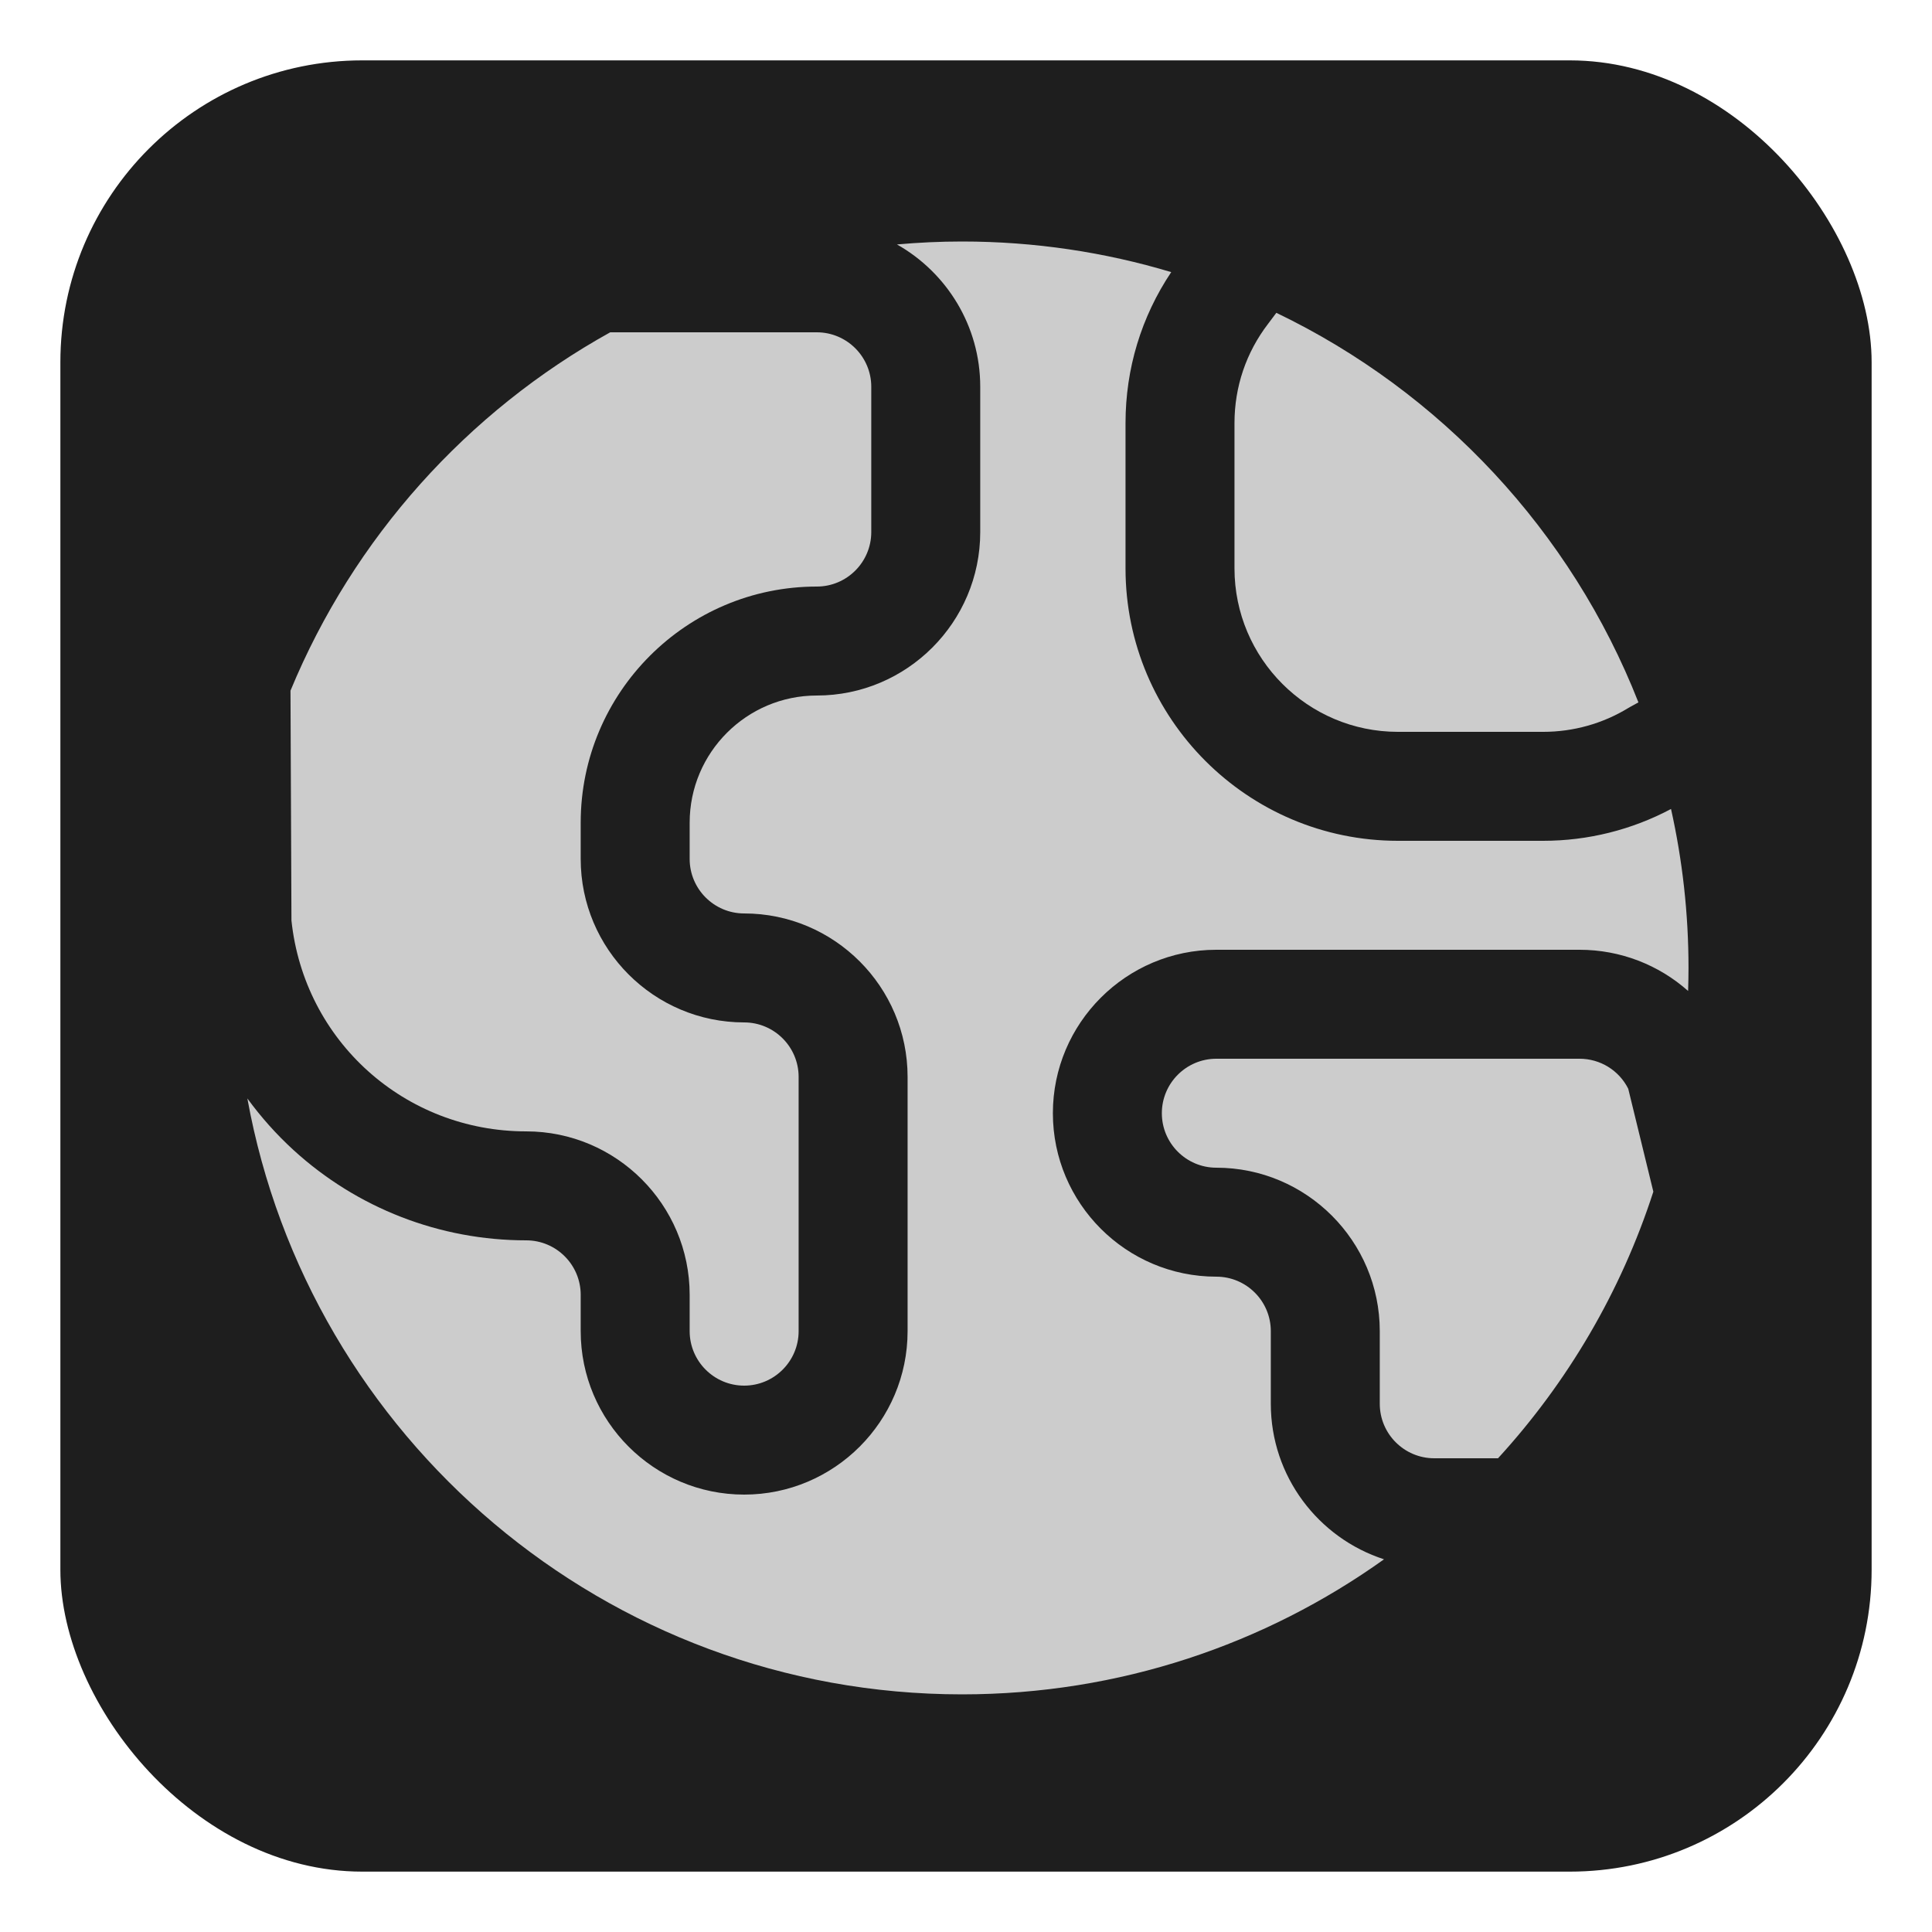 <?xml version="1.0" encoding="UTF-8" standalone="no"?>
<svg
   width="32"
   height="32"
   version="1.1"
   id="svg6"
   sodipodi:docname="emblem-web.svg"
   xml:space="preserve"
   inkscape:version="1.2.1 (9c6d41e410, 2022-07-14)"
   xmlns:inkscape="http://www.inkscape.org/namespaces/inkscape"
   xmlns:sodipodi="http://sodipodi.sourceforge.net/DTD/sodipodi-0.dtd"
   xmlns="http://www.w3.org/2000/svg"
   xmlns:svg="http://www.w3.org/2000/svg"><defs
     id="defs10"><style
       id="current-color-scheme"
       type="text/css">
   .ColorScheme-Text { color:#444444; } .ColorScheme-Highlight { color:#4285f4; }
  </style></defs><sodipodi:namedview
     id="namedview8"
     pagecolor="#505050"
     bordercolor="#ffffff"
     borderopacity="1"
     inkscape:showpageshadow="0"
     inkscape:pageopacity="0"
     inkscape:pagecheckerboard="1"
     inkscape:deskcolor="#505050"
     showgrid="false"
     inkscape:zoom="8.4609375"
     inkscape:cx="-33.034164"
     inkscape:cy="18.201293"
     inkscape:window-width="2560"
     inkscape:window-height="1358"
     inkscape:window-x="0"
     inkscape:window-y="0"
     inkscape:window-maximized="1"
     inkscape:current-layer="svg6" /><rect
     style="fill:#1e1e1e;fill-opacity:1;stroke-width:1.91"
     id="rect303"
     width="30"
     height="30"
     x="1"
     y="1"
     rx="5"
     ry="5" /><g
     id="g324"
     transform="matrix(0.047,0,0,0.047,4,4)"
     style="fill:#cccccc;fill-opacity:1"><g
       id="g242"
       style="fill:#cccccc;fill-opacity:1">
	<g
   id="g240"
   style="fill:#cccccc;fill-opacity:1">
		<path
   d="m 503.773,199.982 c -13.816,7.346 -29.267,11.218 -45.037,11.218 h -51.2 c -52.934,0 -96,-43.066 -96,-96 V 64 c 0,-19.183 5.56,-37.445 16.105,-53.211 C 304.298,3.782 279.56,0 253.936,0 246.2,0 238.55,0.364 230.991,1.036 248.49,10.932 260.336,29.703 260.336,51.2 v 51.2 c 0,31.761 -25.839,57.6 -57.6,57.6 -24.703,0 -44.8,20.097 -44.8,44.8 v 12.8 c 0,10.587 8.613,19.2 19.2,19.2 31.761,0 57.6,25.839 57.6,57.6 V 384 c 0,31.761 -25.839,57.6 -57.6,57.6 -31.761,0 -57.6,-25.839 -57.6,-57.6 v -12.8 c 0,-10.587 -8.613,-19.2 -19.2,-19.2 C 69.905,352 40.781,340.701 18.332,320.187 12.258,314.637 6.835,308.526 2.064,301.989 23.729,421.425 128.251,512 253.936,512 c 55.451,0 106.78,-17.635 148.695,-47.596 -23.123,-7.488 -39.895,-29.22 -39.895,-54.805 V 384 c 0,-10.587 -8.612,-19.2 -19.2,-19.2 -31.761,0 -57.6,-25.839 -57.6,-57.6 0,-31.761 25.839,-57.6 57.6,-57.6 h 128 c 14.426,0 27.932,5.34 38.259,14.514 0.083,-2.696 0.141,-5.398 0.141,-8.114 0,-19.245 -2.139,-37.987 -6.163,-56.018 z"
   id="path238"
   style="fill:#cccccc;fill-opacity:1" />
	</g>
</g><g
       id="g248"
       style="fill:#cccccc;fill-opacity:1">
	<g
   id="g246"
   style="fill:#cccccc;fill-opacity:1">
		<path
   d="m 364.684,25.133 -2.879,3.839 c -7.765,10.117 -11.869,22.23 -11.869,35.029 v 51.2 c 0,31.761 25.838,57.6 57.6,57.6 h 51.2 c 10.611,0 20.974,-2.903 29.965,-8.394 l 0.782,-0.453 2.803,-1.536 C 468.6,102.138 422.71,53.02 364.684,25.133 Z"
   id="path244"
   style="fill:#cccccc;fill-opacity:1" />
	</g>
</g><g
       id="g254"
       style="fill:#cccccc;fill-opacity:1">
	<g
   id="g252"
   style="fill:#cccccc;fill-opacity:1">
		<path
   d="M 488.694,298.563 C 485.443,292.105 478.842,288 471.536,288 h -128 c -10.587,0 -19.2,8.613 -19.2,19.2 0,10.587 8.613,19.2 19.2,19.2 31.762,0 57.6,25.839 57.6,57.6 v 25.6 c 0,10.587 8.613,19.2 19.2,19.2 h 22.472 c 24.465,-26.726 43.323,-58.664 54.737,-93.952 z"
   id="path250"
   style="fill:#cccccc;fill-opacity:1" />
	</g>
</g><g
       id="g260"
       style="fill:#cccccc;fill-opacity:1">
	<g
   id="g258"
   style="fill:#cccccc;fill-opacity:1">
		<path
   d="M 202.736,32 H 129.94 C 79.483,59.99 39.485,104.525 17.264,158.286 l 0.34,81.005 c 4.484,42.422 39.904,74.309 82.732,74.309 31.761,0 57.6,25.839 57.6,57.6 V 384 c 0,10.587 8.613,19.2 19.2,19.2 10.587,0 19.2,-8.613 19.2,-19.2 v -89.6 c 0,-10.587 -8.613,-19.2 -19.2,-19.2 -31.761,0 -57.6,-25.839 -57.6,-57.6 v -12.8 c 0,-45.876 37.324,-83.2 83.2,-83.2 10.587,0 19.2,-8.613 19.2,-19.2 V 51.2 c 0,-10.587 -8.613,-19.2 -19.2,-19.2 z"
   id="path256"
   style="fill:#cccccc;fill-opacity:1" />
	</g>
</g><g
       id="g262"
       style="fill:#cccccc;fill-opacity:1">
</g><g
       id="g264"
       style="fill:#cccccc;fill-opacity:1">
</g><g
       id="g266"
       style="fill:#cccccc;fill-opacity:1">
</g><g
       id="g268"
       style="fill:#cccccc;fill-opacity:1">
</g><g
       id="g270"
       style="fill:#cccccc;fill-opacity:1">
</g><g
       id="g272"
       style="fill:#cccccc;fill-opacity:1">
</g><g
       id="g274"
       style="fill:#cccccc;fill-opacity:1">
</g><g
       id="g276"
       style="fill:#cccccc;fill-opacity:1">
</g><g
       id="g278"
       style="fill:#cccccc;fill-opacity:1">
</g><g
       id="g280"
       style="fill:#cccccc;fill-opacity:1">
</g><g
       id="g282"
       style="fill:#cccccc;fill-opacity:1">
</g><g
       id="g284"
       style="fill:#cccccc;fill-opacity:1">
</g><g
       id="g286"
       style="fill:#cccccc;fill-opacity:1">
</g><g
       id="g288"
       style="fill:#cccccc;fill-opacity:1">
</g><g
       id="g290"
       style="fill:#cccccc;fill-opacity:1">
</g></g></svg>
